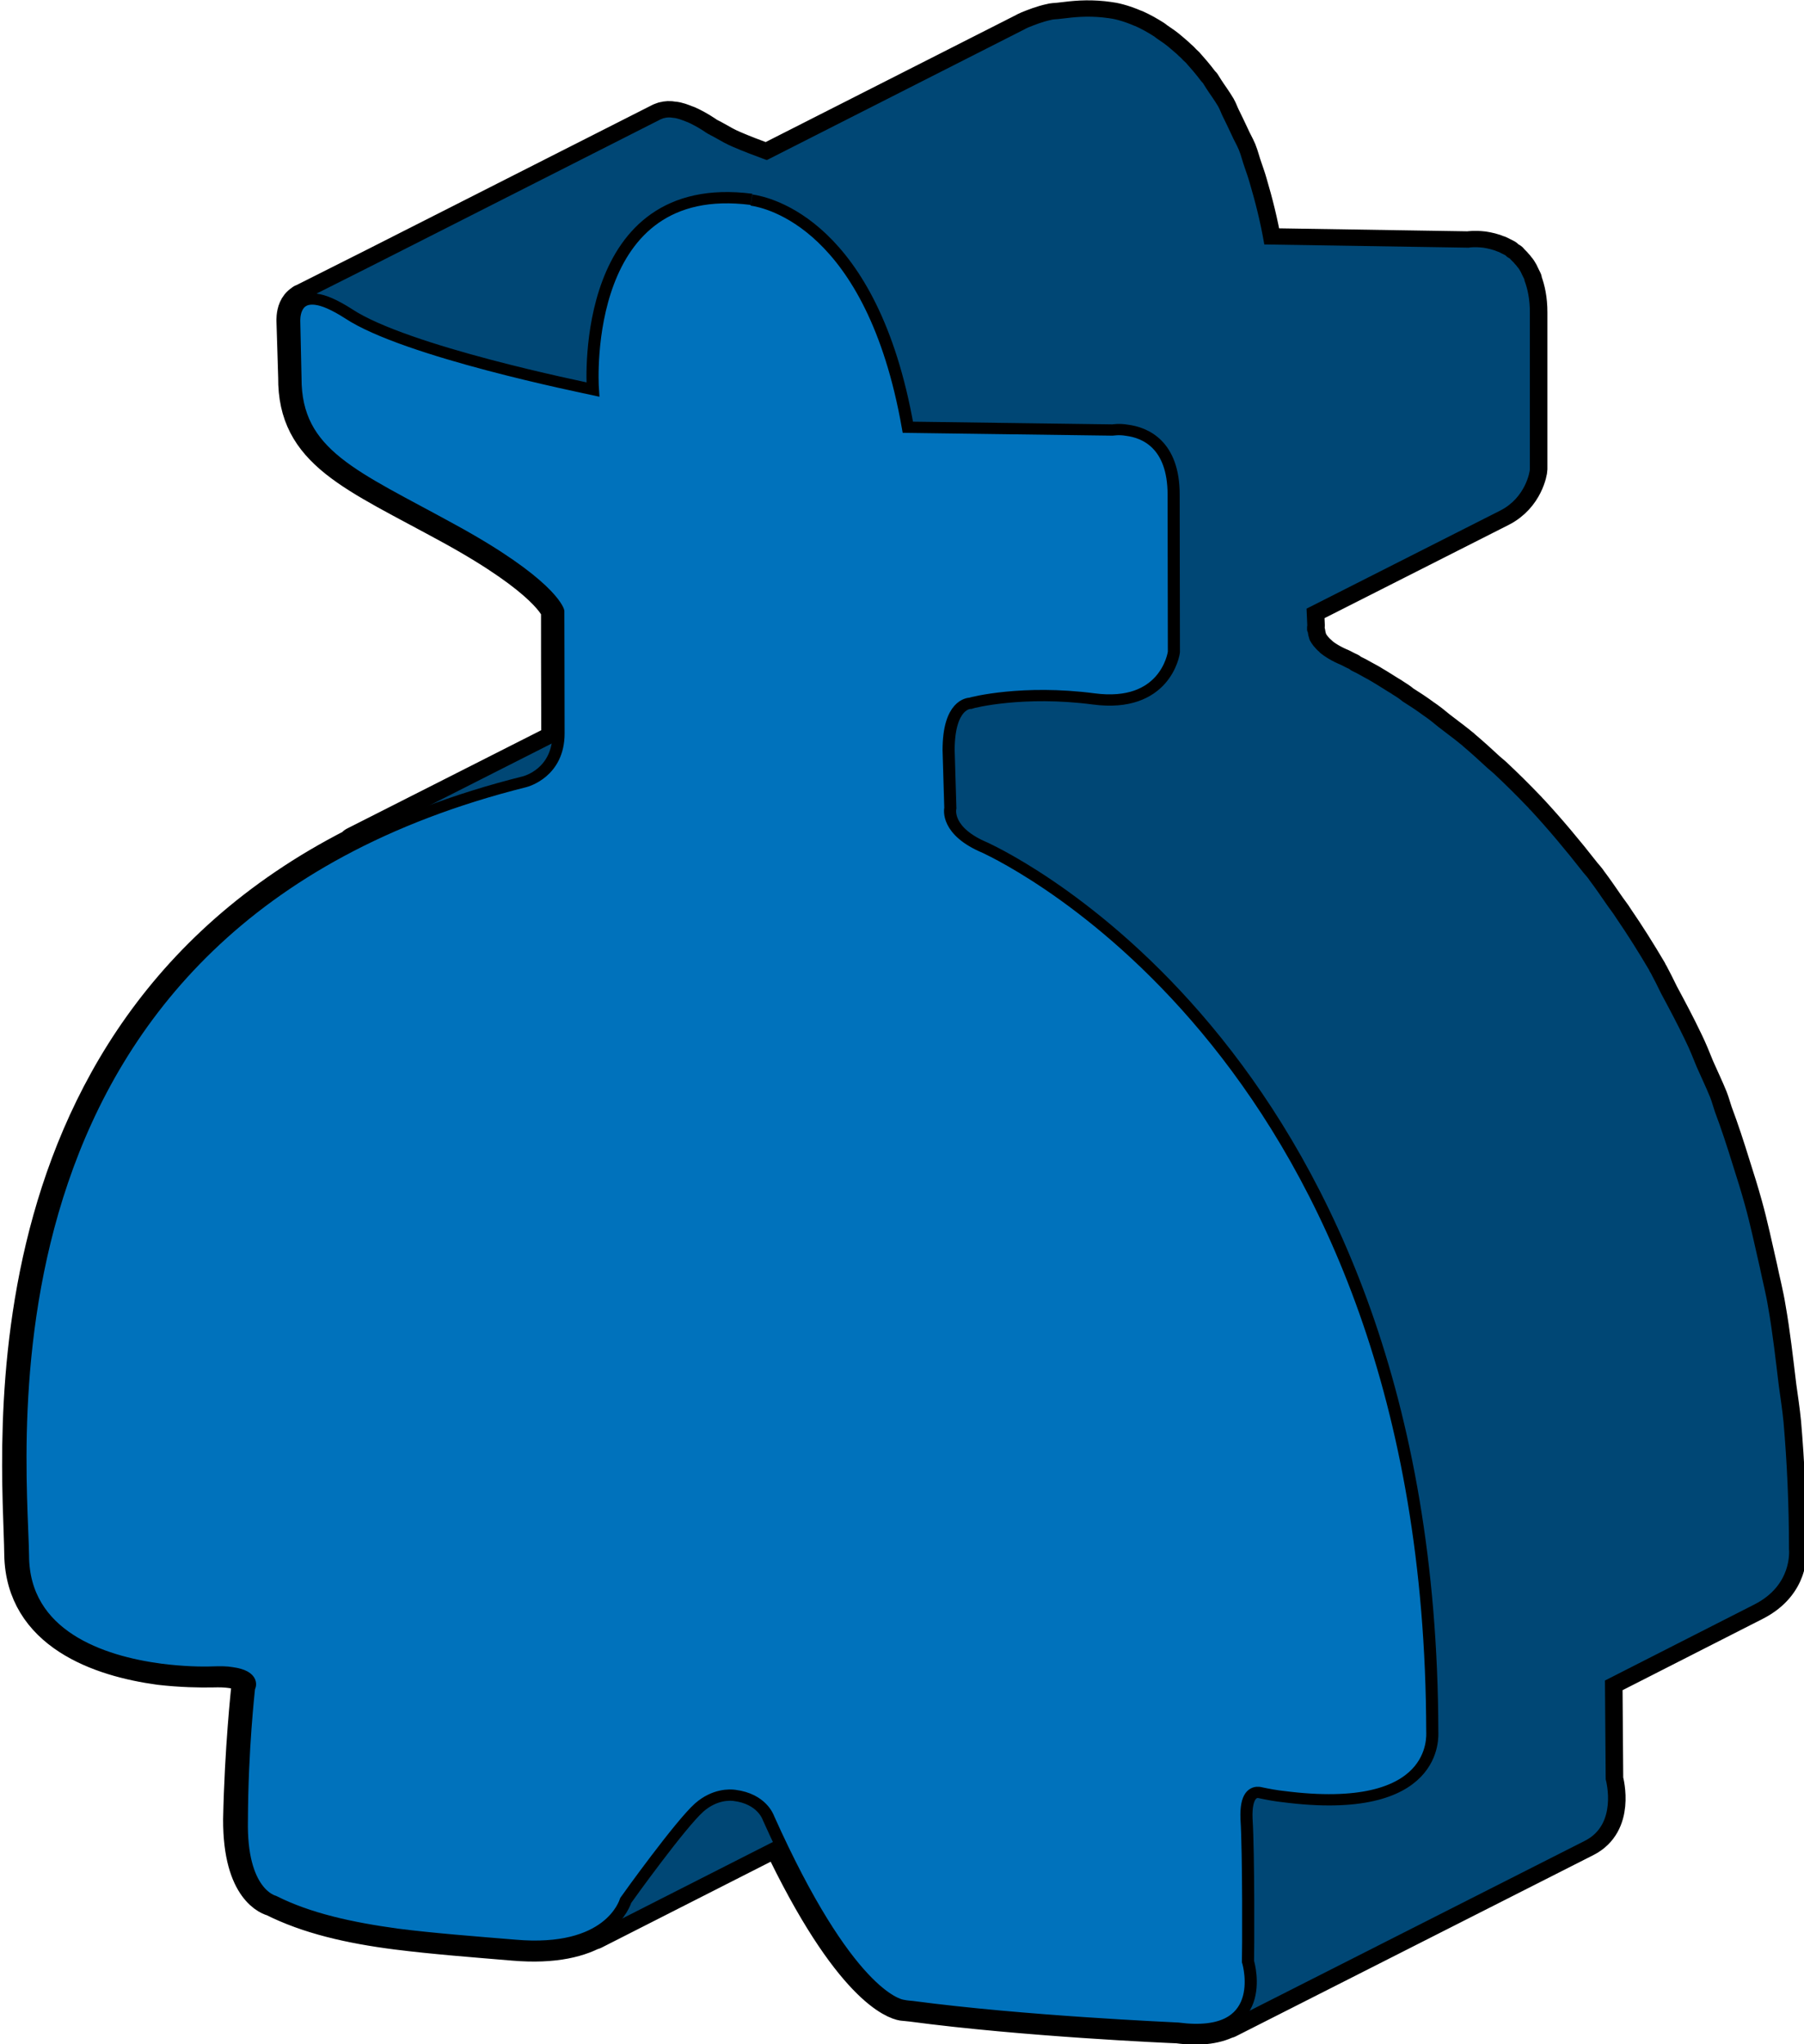 <?xml version="1.0" encoding="UTF-8" standalone="no"?>
<!-- Created with Inkscape (http://www.inkscape.org/) -->

<svg
   xmlns:dc="http://purl.org/dc/elements/1.1/"
   xmlns:cc="http://creativecommons.org/ns#"
   xmlns:rdf="http://www.w3.org/1999/02/22-rdf-syntax-ns#"
   xmlns:svg="http://www.w3.org/2000/svg"
   xmlns="http://www.w3.org/2000/svg"
   xmlns:sodipodi="http://sodipodi.sourceforge.net/DTD/sodipodi-0.dtd"
   xmlns:inkscape="http://www.inkscape.org/namespaces/inkscape"
   width="8.172mm"
   height="9.261mm"
   viewBox="0 0 8.172 9.261"
   version="1.1"
   id="svg139199"
   inkscape:version="0.92.3 (2405546, 2018-03-11)"
   sodipodi:docname="Robber_blue_f.svg">
  <defs
     id="defs139193">
    <clipPath
       clipPathUnits="userSpaceOnUse"
       id="clipPath93855">
      <path
         d="m 494.902,354.121 h 20.305 v 24.777 h -20.305 z"
         id="path93853"
         inkscape:connector-curvature="0" />
    </clipPath>
    <clipPath
       clipPathUnits="userSpaceOnUse"
       id="clipPath93865">
      <path
         d="M 0,0 H 576 V 903 H 0 Z"
         id="path93863"
         inkscape:connector-curvature="0" />
    </clipPath>
    <clipPath
       clipPathUnits="userSpaceOnUse"
       id="clipPath93877">
      <path
         d="M 0,0 H 576 V 903 H 0 Z"
         id="path93875"
         inkscape:connector-curvature="0" />
    </clipPath>
    <clipPath
       clipPathUnits="userSpaceOnUse"
       id="clipPath93887">
      <path
         d="m 504.156,375.078 h 4.473 v 2.648 h -4.473 z"
         id="path93885"
         inkscape:connector-curvature="0" />
    </clipPath>
    <clipPath
       clipPathUnits="userSpaceOnUse"
       id="clipPath93897">
      <path
         d="M 0,0 H 576 V 903 H 0 Z"
         id="path93895"
         inkscape:connector-curvature="0" />
    </clipPath>
    <clipPath
       clipPathUnits="userSpaceOnUse"
       id="clipPath93909">
      <path
         d="M 0,0 H 576 V 903 H 0 Z"
         id="path93907"
         inkscape:connector-curvature="0" />
    </clipPath>
    <clipPath
       clipPathUnits="userSpaceOnUse"
       id="clipPath93919">
      <path
         d="m 504,375 h 5 v 3 h -5 z"
         id="path93917"
         inkscape:connector-curvature="0" />
    </clipPath>
    <clipPath
       clipPathUnits="userSpaceOnUse"
       id="clipPath93929">
      <path
         d="M 0,0 H 576 V 903 H 0 Z"
         id="path93927"
         inkscape:connector-curvature="0" />
    </clipPath>
    <clipPath
       clipPathUnits="userSpaceOnUse"
       id="clipPath93939">
      <path
         d="m 504,375 h 5 v 3 h -5 z"
         id="path93937"
         inkscape:connector-curvature="0" />
    </clipPath>
    <clipPath
       clipPathUnits="userSpaceOnUse"
       id="clipPath93945">
      <path
         d="m 508.629,377.727 -4.102,-2.231 c -0.297,-0.16 -0.367,-0.398 -0.371,-0.418 l 4.102,2.231 c 0.008,0.019 0.078,0.257 0.371,0.418"
         id="path93943"
         inkscape:connector-curvature="0" />
    </clipPath>
    <clipPath
       clipPathUnits="userSpaceOnUse"
       id="clipPath93955">
      <path
         d="M 0,0 H 576 V 903 H 0 Z"
         id="path93953"
         inkscape:connector-curvature="0" />
    </clipPath>
    <clipPath
       clipPathUnits="userSpaceOnUse"
       id="clipPath93967">
      <path
         d="M 0,0 H 576 V 903 H 0 Z"
         id="path93965"
         inkscape:connector-curvature="0" />
    </clipPath>
    <clipPath
       clipPathUnits="userSpaceOnUse"
       id="clipPath93977">
      <path
         d="m 504.156,375.078 h 4.473 v 2.648 h -4.473 z"
         id="path93975"
         inkscape:connector-curvature="0" />
    </clipPath>
    <clipPath
       clipPathUnits="userSpaceOnUse"
       id="clipPath93987">
      <path
         d="M 0,0 H 576 V 903 H 0 Z"
         id="path93985"
         inkscape:connector-curvature="0" />
    </clipPath>
    <clipPath
       clipPathUnits="userSpaceOnUse"
       id="clipPath93999">
      <path
         d="M 0,0 H 576 V 903 H 0 Z"
         id="path93997"
         inkscape:connector-curvature="0" />
    </clipPath>
    <clipPath
       clipPathUnits="userSpaceOnUse"
       id="clipPath94011">
      <path
         d="m 503.18,373.84 h 5.078 v 3.469 h -5.078 z"
         id="path94009"
         inkscape:connector-curvature="0" />
    </clipPath>
    <clipPath
       clipPathUnits="userSpaceOnUse"
       id="clipPath94021">
      <path
         d="M 0,0 H 576 V 903 H 0 Z"
         id="path94019"
         inkscape:connector-curvature="0" />
    </clipPath>
    <clipPath
       clipPathUnits="userSpaceOnUse"
       id="clipPath94033">
      <path
         d="M 0,0 H 576 V 903 H 0 Z"
         id="path94031"
         inkscape:connector-curvature="0" />
    </clipPath>
    <clipPath
       clipPathUnits="userSpaceOnUse"
       id="clipPath94043">
      <path
         d="m 503,373 h 6 v 5 h -6 z"
         id="path94041"
         inkscape:connector-curvature="0" />
    </clipPath>
    <clipPath
       clipPathUnits="userSpaceOnUse"
       id="clipPath94053">
      <path
         d="M 0,0 H 576 V 903 H 0 Z"
         id="path94051"
         inkscape:connector-curvature="0" />
    </clipPath>
    <clipPath
       clipPathUnits="userSpaceOnUse"
       id="clipPath94063">
      <path
         d="m 503,373 h 6 v 5 h -6 z"
         id="path94061"
         inkscape:connector-curvature="0" />
    </clipPath>
    <clipPath
       clipPathUnits="userSpaceOnUse"
       id="clipPath94069">
      <path
         d="m 503.18,373.84 4.101,2.23 c 0.043,0.024 0.086,0.055 0.129,0.094 0.219,0.203 0.817,1.098 0.848,1.145 l -4.102,-2.231 c -0.031,-0.051 -0.633,-0.941 -0.847,-1.144 -0.043,-0.039 -0.086,-0.071 -0.129,-0.094"
         id="path94067"
         inkscape:connector-curvature="0" />
    </clipPath>
    <clipPath
       clipPathUnits="userSpaceOnUse"
       id="clipPath94079">
      <path
         d="M 0,0 H 576 V 903 H 0 Z"
         id="path94077"
         inkscape:connector-curvature="0" />
    </clipPath>
    <clipPath
       clipPathUnits="userSpaceOnUse"
       id="clipPath94091">
      <path
         d="M 0,0 H 576 V 903 H 0 Z"
         id="path94089"
         inkscape:connector-curvature="0" />
    </clipPath>
    <clipPath
       clipPathUnits="userSpaceOnUse"
       id="clipPath94101">
      <path
         d="m 503.18,373.84 h 5.078 v 3.469 h -5.078 z"
         id="path94099"
         inkscape:connector-curvature="0" />
    </clipPath>
    <clipPath
       clipPathUnits="userSpaceOnUse"
       id="clipPath94111">
      <path
         d="M 0,0 H 576 V 903 H 0 Z"
         id="path94109"
         inkscape:connector-curvature="0" />
    </clipPath>
    <clipPath
       clipPathUnits="userSpaceOnUse"
       id="clipPath94123">
      <path
         d="M 0,0 H 576 V 903 H 0 Z"
         id="path94121"
         inkscape:connector-curvature="0" />
    </clipPath>
    <clipPath
       clipPathUnits="userSpaceOnUse"
       id="clipPath94135">
      <path
         d="m 505.223,361.27 h 6.137 v 3.031 h -6.137 z"
         id="path94133"
         inkscape:connector-curvature="0" />
    </clipPath>
    <clipPath
       clipPathUnits="userSpaceOnUse"
       id="clipPath94145">
      <path
         d="M 0,0 H 576 V 903 H 0 Z"
         id="path94143"
         inkscape:connector-curvature="0" />
    </clipPath>
    <clipPath
       clipPathUnits="userSpaceOnUse"
       id="clipPath94157">
      <path
         d="M 0,0 H 576 V 903 H 0 Z"
         id="path94155"
         inkscape:connector-curvature="0" />
    </clipPath>
    <clipPath
       clipPathUnits="userSpaceOnUse"
       id="clipPath94167">
      <path
         d="m 505,361 h 7 v 4 h -7 z"
         id="path94165"
         inkscape:connector-curvature="0" />
    </clipPath>
    <clipPath
       clipPathUnits="userSpaceOnUse"
       id="clipPath94177">
      <path
         d="M 0,0 H 576 V 903 H 0 Z"
         id="path94175"
         inkscape:connector-curvature="0" />
    </clipPath>
    <clipPath
       clipPathUnits="userSpaceOnUse"
       id="clipPath94187">
      <path
         d="m 505,361 h 7 v 4 h -7 z"
         id="path94185"
         inkscape:connector-curvature="0" />
    </clipPath>
    <clipPath
       clipPathUnits="userSpaceOnUse"
       id="clipPath94193">
      <path
         d="m 509.328,363.5 -4.105,-2.23 c 0.05,0.027 0.09,0.035 0.093,0.039 0.739,0.195 1.379,0.453 1.942,0.757 l 4.101,2.235 c -0.562,-0.305 -1.203,-0.567 -1.937,-0.762 -0.008,0 -0.043,-0.012 -0.094,-0.039"
         id="path94191"
         inkscape:connector-curvature="0" />
    </clipPath>
    <clipPath
       clipPathUnits="userSpaceOnUse"
       id="clipPath94203">
      <path
         d="M 0,0 H 576 V 903 H 0 Z"
         id="path94201"
         inkscape:connector-curvature="0" />
    </clipPath>
    <clipPath
       clipPathUnits="userSpaceOnUse"
       id="clipPath94215">
      <path
         d="M 0,0 H 576 V 903 H 0 Z"
         id="path94213"
         inkscape:connector-curvature="0" />
    </clipPath>
    <clipPath
       clipPathUnits="userSpaceOnUse"
       id="clipPath94225">
      <path
         d="m 505.223,361.27 h 6.137 v 3.031 h -6.137 z"
         id="path94223"
         inkscape:connector-curvature="0" />
    </clipPath>
    <clipPath
       clipPathUnits="userSpaceOnUse"
       id="clipPath94235">
      <path
         d="M 0,0 H 576 V 903 H 0 Z"
         id="path94233"
         inkscape:connector-curvature="0" />
    </clipPath>
    <clipPath
       clipPathUnits="userSpaceOnUse"
       id="clipPath94247">
      <path
         d="M 0,0 H 576 V 903 H 0 Z"
         id="path94245"
         inkscape:connector-curvature="0" />
    </clipPath>
    <clipPath
       clipPathUnits="userSpaceOnUse"
       id="clipPath94263">
      <path
         d="m 496.98,375.828 h 4.363 v 2.992 h -4.363 z"
         id="path94261"
         inkscape:connector-curvature="0" />
    </clipPath>
    <clipPath
       clipPathUnits="userSpaceOnUse"
       id="clipPath94273">
      <path
         d="M 0,0 H 576 V 903 H 0 Z"
         id="path94271"
         inkscape:connector-curvature="0" />
    </clipPath>
    <clipPath
       clipPathUnits="userSpaceOnUse"
       id="clipPath94285">
      <path
         d="M 0,0 H 576 V 903 H 0 Z"
         id="path94283"
         inkscape:connector-curvature="0" />
    </clipPath>
    <clipPath
       clipPathUnits="userSpaceOnUse"
       id="clipPath94295">
      <path
         d="m 496,375 h 6 v 4 h -6 z"
         id="path94293"
         inkscape:connector-curvature="0" />
    </clipPath>
    <clipPath
       clipPathUnits="userSpaceOnUse"
       id="clipPath94305">
      <path
         d="M 0,0 H 576 V 903 H 0 Z"
         id="path94303"
         inkscape:connector-curvature="0" />
    </clipPath>
    <clipPath
       clipPathUnits="userSpaceOnUse"
       id="clipPath94315">
      <path
         d="m 496,375 h 6 v 4 h -6 z"
         id="path94313"
         inkscape:connector-curvature="0" />
    </clipPath>
    <clipPath
       clipPathUnits="userSpaceOnUse"
       id="clipPath94321">
      <path
         d="m 501.344,378.82 -4.102,-2.23 c -0.371,-0.203 -0.238,-0.723 -0.23,-0.762 l 4.101,2.235 c -0.008,0.035 -0.136,0.554 0.231,0.757"
         id="path94319"
         inkscape:connector-curvature="0" />
    </clipPath>
    <clipPath
       clipPathUnits="userSpaceOnUse"
       id="clipPath94331">
      <path
         d="M 0,0 H 576 V 903 H 0 Z"
         id="path94329"
         inkscape:connector-curvature="0" />
    </clipPath>
    <clipPath
       clipPathUnits="userSpaceOnUse"
       id="clipPath94343">
      <path
         d="M 0,0 H 576 V 903 H 0 Z"
         id="path94341"
         inkscape:connector-curvature="0" />
    </clipPath>
    <clipPath
       clipPathUnits="userSpaceOnUse"
       id="clipPath94353">
      <path
         d="m 496.98,375.828 h 4.363 v 2.992 h -4.363 z"
         id="path94351"
         inkscape:connector-curvature="0" />
    </clipPath>
    <clipPath
       clipPathUnits="userSpaceOnUse"
       id="clipPath94363">
      <path
         d="M 0,0 H 576 V 903 H 0 Z"
         id="path94361"
         inkscape:connector-curvature="0" />
    </clipPath>
    <clipPath
       clipPathUnits="userSpaceOnUse"
       id="clipPath94375">
      <path
         d="M 0,0 H 576 V 903 H 0 Z"
         id="path94373"
         inkscape:connector-curvature="0" />
    </clipPath>
    <clipPath
       clipPathUnits="userSpaceOnUse"
       id="clipPath94387">
      <path
         d="m 497.012,374.074 h 4.121 v 3.988 h -4.121 z"
         id="path94385"
         inkscape:connector-curvature="0" />
    </clipPath>
    <clipPath
       clipPathUnits="userSpaceOnUse"
       id="clipPath94397">
      <path
         d="M 0,0 H 576 V 903 H 0 Z"
         id="path94395"
         inkscape:connector-curvature="0" />
    </clipPath>
    <clipPath
       clipPathUnits="userSpaceOnUse"
       id="clipPath94409">
      <path
         d="M 0,0 H 576 V 903 H 0 Z"
         id="path94407"
         inkscape:connector-curvature="0" />
    </clipPath>
    <clipPath
       clipPathUnits="userSpaceOnUse"
       id="clipPath94419">
      <path
         d="m 497,374 h 5 v 5 h -5 z"
         id="path94417"
         inkscape:connector-curvature="0" />
    </clipPath>
    <clipPath
       clipPathUnits="userSpaceOnUse"
       id="clipPath94429">
      <path
         d="M 0,0 H 576 V 903 H 0 Z"
         id="path94427"
         inkscape:connector-curvature="0" />
    </clipPath>
    <clipPath
       clipPathUnits="userSpaceOnUse"
       id="clipPath94439">
      <path
         d="m 497,374 h 5 v 5 h -5 z"
         id="path94437"
         inkscape:connector-curvature="0" />
    </clipPath>
    <clipPath
       clipPathUnits="userSpaceOnUse"
       id="clipPath94445">
      <path
         d="m 501.113,378.063 -4.101,-2.235 c 0,-0.062 -0.004,-1.328 0.019,-1.754 l 4.102,2.231 c -0.024,0.425 -0.02,1.691 -0.02,1.758"
         id="path94443"
         inkscape:connector-curvature="0" />
    </clipPath>
    <clipPath
       clipPathUnits="userSpaceOnUse"
       id="clipPath94455">
      <path
         d="M 0,0 H 576 V 903 H 0 Z"
         id="path94453"
         inkscape:connector-curvature="0" />
    </clipPath>
    <clipPath
       clipPathUnits="userSpaceOnUse"
       id="clipPath94467">
      <path
         d="M 0,0 H 576 V 903 H 0 Z"
         id="path94465"
         inkscape:connector-curvature="0" />
    </clipPath>
    <clipPath
       clipPathUnits="userSpaceOnUse"
       id="clipPath94477">
      <path
         d="m 497.012,374.074 h 4.121 v 3.988 h -4.121 z"
         id="path94475"
         inkscape:connector-curvature="0" />
    </clipPath>
    <clipPath
       clipPathUnits="userSpaceOnUse"
       id="clipPath94487">
      <path
         d="M 0,0 H 576 V 903 H 0 Z"
         id="path94485"
         inkscape:connector-curvature="0" />
    </clipPath>
    <clipPath
       clipPathUnits="userSpaceOnUse"
       id="clipPath94499">
      <path
         d="M 0,0 H 576 V 903 H 0 Z"
         id="path94497"
         inkscape:connector-curvature="0" />
    </clipPath>
    <clipPath
       clipPathUnits="userSpaceOnUse"
       id="clipPath94511">
      <path
         d="m 496.945,373.758 h 4.191 v 2.547 h -4.191 z"
         id="path94509"
         inkscape:connector-curvature="0" />
    </clipPath>
    <clipPath
       clipPathUnits="userSpaceOnUse"
       id="clipPath94521">
      <path
         d="M 0,0 H 576 V 903 H 0 Z"
         id="path94519"
         inkscape:connector-curvature="0" />
    </clipPath>
    <clipPath
       clipPathUnits="userSpaceOnUse"
       id="clipPath94533">
      <path
         d="M 0,0 H 576 V 903 H 0 Z"
         id="path94531"
         inkscape:connector-curvature="0" />
    </clipPath>
    <clipPath
       clipPathUnits="userSpaceOnUse"
       id="clipPath94543">
      <path
         d="m 496,373 h 6 v 4 h -6 z"
         id="path94541"
         inkscape:connector-curvature="0" />
    </clipPath>
    <clipPath
       clipPathUnits="userSpaceOnUse"
       id="clipPath94553">
      <path
         d="M 0,0 H 576 V 903 H 0 Z"
         id="path94551"
         inkscape:connector-curvature="0" />
    </clipPath>
    <clipPath
       clipPathUnits="userSpaceOnUse"
       id="clipPath94563">
      <path
         d="m 496,373 h 6 v 4 h -6 z"
         id="path94561"
         inkscape:connector-curvature="0" />
    </clipPath>
    <clipPath
       clipPathUnits="userSpaceOnUse"
       id="clipPath94569">
      <path
         d="m 496.945,373.758 4.106,2.234 c 0.047,0.024 0.09,0.102 0.082,0.313 l -4.102,-2.231 c 0.008,-0.211 -0.035,-0.289 -0.086,-0.316"
         id="path94567"
         inkscape:connector-curvature="0" />
    </clipPath>
    <clipPath
       clipPathUnits="userSpaceOnUse"
       id="clipPath94579">
      <path
         d="M 0,0 H 576 V 903 H 0 Z"
         id="path94577"
         inkscape:connector-curvature="0" />
    </clipPath>
    <clipPath
       clipPathUnits="userSpaceOnUse"
       id="clipPath94591">
      <path
         d="M 0,0 H 576 V 903 H 0 Z"
         id="path94589"
         inkscape:connector-curvature="0" />
    </clipPath>
    <clipPath
       clipPathUnits="userSpaceOnUse"
       id="clipPath94601">
      <path
         d="m 496.945,373.758 h 4.191 v 2.547 h -4.191 z"
         id="path94599"
         inkscape:connector-curvature="0" />
    </clipPath>
    <clipPath
       clipPathUnits="userSpaceOnUse"
       id="clipPath94611">
      <path
         d="M 0,0 H 576 V 903 H 0 Z"
         id="path94609"
         inkscape:connector-curvature="0" />
    </clipPath>
    <clipPath
       clipPathUnits="userSpaceOnUse"
       id="clipPath94623">
      <path
         d="M 0,0 H 576 V 903 H 0 Z"
         id="path94621"
         inkscape:connector-curvature="0" />
    </clipPath>
    <clipPath
       clipPathUnits="userSpaceOnUse"
       id="clipPath94635">
      <path
         d="m 504.535,355.367 h 7.422 v 3.348 h -7.422 z"
         id="path94633"
         inkscape:connector-curvature="0" />
    </clipPath>
    <clipPath
       clipPathUnits="userSpaceOnUse"
       id="clipPath94645">
      <path
         d="M 0,0 H 576 V 903 H 0 Z"
         id="path94643"
         inkscape:connector-curvature="0" />
    </clipPath>
    <clipPath
       clipPathUnits="userSpaceOnUse"
       id="clipPath94657">
      <path
         d="M 0,0 H 576 V 903 H 0 Z"
         id="path94655"
         inkscape:connector-curvature="0" />
    </clipPath>
    <clipPath
       clipPathUnits="userSpaceOnUse"
       id="clipPath94667">
      <path
         d="m 504,355 h 8 v 4 h -8 z"
         id="path94665"
         inkscape:connector-curvature="0" />
    </clipPath>
    <clipPath
       clipPathUnits="userSpaceOnUse"
       id="clipPath94677">
      <path
         d="M 0,0 H 576 V 903 H 0 Z"
         id="path94675"
         inkscape:connector-curvature="0" />
    </clipPath>
    <clipPath
       clipPathUnits="userSpaceOnUse"
       id="clipPath94687">
      <path
         d="m 504,355 h 8 v 4 h -8 z"
         id="path94685"
         inkscape:connector-curvature="0" />
    </clipPath>
    <clipPath
       clipPathUnits="userSpaceOnUse"
       id="clipPath94693">
      <path
         d="m 507.855,355.391 4.102,2.23 c -0.035,-0.019 -0.082,-0.027 -0.141,-0.019 -0.089,0.011 -0.211,0.066 -0.375,0.179 -0.656,0.465 -2.695,0.91 -2.8,0.934 l -4.106,-2.235 c 0.11,-0.019 2.149,-0.464 2.805,-0.929 0.164,-0.113 0.285,-0.168 0.375,-0.18 0.058,-0.008 0.105,0 0.14,0.02"
         id="path94691"
         inkscape:connector-curvature="0" />
    </clipPath>
    <clipPath
       clipPathUnits="userSpaceOnUse"
       id="clipPath94703">
      <path
         d="M 0,0 H 576 V 903 H 0 Z"
         id="path94701"
         inkscape:connector-curvature="0" />
    </clipPath>
    <clipPath
       clipPathUnits="userSpaceOnUse"
       id="clipPath94715">
      <path
         d="M 0,0 H 576 V 903 H 0 Z"
         id="path94713"
         inkscape:connector-curvature="0" />
    </clipPath>
    <clipPath
       clipPathUnits="userSpaceOnUse"
       id="clipPath94725">
      <path
         d="m 504.535,355.367 h 7.422 v 3.348 h -7.422 z"
         id="path94723"
         inkscape:connector-curvature="0" />
    </clipPath>
    <clipPath
       clipPathUnits="userSpaceOnUse"
       id="clipPath94735">
      <path
         d="M 0,0 H 576 V 903 H 0 Z"
         id="path94733"
         inkscape:connector-curvature="0" />
    </clipPath>
    <clipPath
       clipPathUnits="userSpaceOnUse"
       id="clipPath94747">
      <path
         d="M 0,0 H 576 V 903 H 0 Z"
         id="path94745"
         inkscape:connector-curvature="0" />
    </clipPath>
    <clipPath
       clipPathUnits="userSpaceOnUse"
       id="clipPath94771">
      <path
         d="m 494.902,372.996 h 4.5 v 2.914 h -4.5 z"
         id="path94769"
         inkscape:connector-curvature="0" />
    </clipPath>
    <clipPath
       clipPathUnits="userSpaceOnUse"
       id="clipPath94781">
      <path
         d="M 0,0 H 576 V 903 H 0 Z"
         id="path94779"
         inkscape:connector-curvature="0" />
    </clipPath>
    <clipPath
       clipPathUnits="userSpaceOnUse"
       id="clipPath94793">
      <path
         d="M 0,0 H 576 V 903 H 0 Z"
         id="path94791"
         inkscape:connector-curvature="0" />
    </clipPath>
    <clipPath
       clipPathUnits="userSpaceOnUse"
       id="clipPath94803">
      <path
         d="m 494,372 h 6 v 4 h -6 z"
         id="path94801"
         inkscape:connector-curvature="0" />
    </clipPath>
    <clipPath
       clipPathUnits="userSpaceOnUse"
       id="clipPath94813">
      <path
         d="M 0,0 H 576 V 903 H 0 Z"
         id="path94811"
         inkscape:connector-curvature="0" />
    </clipPath>
    <clipPath
       clipPathUnits="userSpaceOnUse"
       id="clipPath94823">
      <path
         d="m 494,372 h 6 v 4 h -6 z"
         id="path94821"
         inkscape:connector-curvature="0" />
    </clipPath>
    <clipPath
       clipPathUnits="userSpaceOnUse"
       id="clipPath94829">
      <path
         d="m 499.402,375.91 -4.101,-2.23 c -0.434,-0.235 -0.403,-0.649 -0.399,-0.684 l 4.106,2.234 c -0.004,0.032 -0.035,0.446 0.394,0.68"
         id="path94827"
         inkscape:connector-curvature="0" />
    </clipPath>
    <clipPath
       clipPathUnits="userSpaceOnUse"
       id="clipPath94839">
      <path
         d="M 0,0 H 576 V 903 H 0 Z"
         id="path94837"
         inkscape:connector-curvature="0" />
    </clipPath>
    <clipPath
       clipPathUnits="userSpaceOnUse"
       id="clipPath94851">
      <path
         d="M 0,0 H 576 V 903 H 0 Z"
         id="path94849"
         inkscape:connector-curvature="0" />
    </clipPath>
    <clipPath
       clipPathUnits="userSpaceOnUse"
       id="clipPath94861">
      <path
         d="m 494.902,372.996 h 4.5 v 2.914 h -4.5 z"
         id="path94859"
         inkscape:connector-curvature="0" />
    </clipPath>
    <clipPath
       clipPathUnits="userSpaceOnUse"
       id="clipPath94871">
      <path
         d="M 0,0 H 576 V 903 H 0 Z"
         id="path94869"
         inkscape:connector-curvature="0" />
    </clipPath>
    <clipPath
       clipPathUnits="userSpaceOnUse"
       id="clipPath94883">
      <path
         d="M 0,0 H 576 V 903 H 0 Z"
         id="path94881"
         inkscape:connector-curvature="0" />
    </clipPath>
    <clipPath
       clipPathUnits="userSpaceOnUse"
       id="clipPath94895">
      <path
         d="m 500.031,361.633 h 4.508 v 2.719 h -4.508 z"
         id="path94893"
         inkscape:connector-curvature="0" />
    </clipPath>
    <clipPath
       clipPathUnits="userSpaceOnUse"
       id="clipPath94905">
      <path
         d="M 0,0 H 576 V 903 H 0 Z"
         id="path94903"
         inkscape:connector-curvature="0" />
    </clipPath>
    <clipPath
       clipPathUnits="userSpaceOnUse"
       id="clipPath94917">
      <path
         d="M 0,0 H 576 V 903 H 0 Z"
         id="path94915"
         inkscape:connector-curvature="0" />
    </clipPath>
    <clipPath
       clipPathUnits="userSpaceOnUse"
       id="clipPath94927">
      <path
         d="m 500,361 h 5 v 4 h -5 z"
         id="path94925"
         inkscape:connector-curvature="0" />
    </clipPath>
    <clipPath
       clipPathUnits="userSpaceOnUse"
       id="clipPath94937">
      <path
         d="M 0,0 H 576 V 903 H 0 Z"
         id="path94935"
         inkscape:connector-curvature="0" />
    </clipPath>
    <clipPath
       clipPathUnits="userSpaceOnUse"
       id="clipPath94947">
      <path
         d="m 500,361 h 5 v 4 h -5 z"
         id="path94945"
         inkscape:connector-curvature="0" />
    </clipPath>
    <clipPath
       clipPathUnits="userSpaceOnUse"
       id="clipPath94953">
      <path
         d="m 504.137,364.352 -4.106,-2.231 c 0.457,-0.203 0.407,-0.476 0.403,-0.488 l 4.101,2.23 c 0.004,0.016 0.059,0.285 -0.398,0.489"
         id="path94951"
         inkscape:connector-curvature="0" />
    </clipPath>
    <clipPath
       clipPathUnits="userSpaceOnUse"
       id="clipPath94963">
      <path
         d="M 0,0 H 576 V 903 H 0 Z"
         id="path94961"
         inkscape:connector-curvature="0" />
    </clipPath>
    <clipPath
       clipPathUnits="userSpaceOnUse"
       id="clipPath94975">
      <path
         d="M 0,0 H 576 V 903 H 0 Z"
         id="path94973"
         inkscape:connector-curvature="0" />
    </clipPath>
    <clipPath
       clipPathUnits="userSpaceOnUse"
       id="clipPath94985">
      <path
         d="m 500.031,361.633 h 4.508 v 2.719 h -4.508 z"
         id="path94983"
         inkscape:connector-curvature="0" />
    </clipPath>
    <clipPath
       clipPathUnits="userSpaceOnUse"
       id="clipPath94995">
      <path
         d="M 0,0 H 576 V 903 H 0 Z"
         id="path94993"
         inkscape:connector-curvature="0" />
    </clipPath>
    <clipPath
       clipPathUnits="userSpaceOnUse"
       id="clipPath95007">
      <path
         d="M 0,0 H 576 V 903 H 0 Z"
         id="path95005"
         inkscape:connector-curvature="0" />
    </clipPath>
    <clipPath
       clipPathUnits="userSpaceOnUse"
       id="clipPath95037">
      <path
         d="m 500.266,360.359 h 4.289 v 2.793 h -4.289 z"
         id="path95035"
         inkscape:connector-curvature="0" />
    </clipPath>
    <clipPath
       clipPathUnits="userSpaceOnUse"
       id="clipPath95047">
      <path
         d="M 0,0 H 576 V 903 H 0 Z"
         id="path95045"
         inkscape:connector-curvature="0" />
    </clipPath>
    <clipPath
       clipPathUnits="userSpaceOnUse"
       id="clipPath95059">
      <path
         d="M 0,0 H 576 V 903 H 0 Z"
         id="path95057"
         inkscape:connector-curvature="0" />
    </clipPath>
    <clipPath
       clipPathUnits="userSpaceOnUse"
       id="clipPath95069">
      <path
         d="m 500,360 h 5 v 4 h -5 z"
         id="path95067"
         inkscape:connector-curvature="0" />
    </clipPath>
    <clipPath
       clipPathUnits="userSpaceOnUse"
       id="clipPath95079">
      <path
         d="M 0,0 H 576 V 903 H 0 Z"
         id="path95077"
         inkscape:connector-curvature="0" />
    </clipPath>
    <clipPath
       clipPathUnits="userSpaceOnUse"
       id="clipPath95089">
      <path
         d="m 500,360 h 5 v 4 h -5 z"
         id="path95087"
         inkscape:connector-curvature="0" />
    </clipPath>
    <clipPath
       clipPathUnits="userSpaceOnUse"
       id="clipPath95095">
      <path
         d="m 500.266,360.359 4.101,2.235 c 0.074,0.039 0.188,0.164 0.188,0.558 l -4.106,-2.23 c 0.004,-0.399 -0.109,-0.524 -0.183,-0.563"
         id="path95093"
         inkscape:connector-curvature="0" />
    </clipPath>
    <clipPath
       clipPathUnits="userSpaceOnUse"
       id="clipPath95105">
      <path
         d="M 0,0 H 576 V 903 H 0 Z"
         id="path95103"
         inkscape:connector-curvature="0" />
    </clipPath>
    <clipPath
       clipPathUnits="userSpaceOnUse"
       id="clipPath95117">
      <path
         d="M 0,0 H 576 V 903 H 0 Z"
         id="path95115"
         inkscape:connector-curvature="0" />
    </clipPath>
    <clipPath
       clipPathUnits="userSpaceOnUse"
       id="clipPath95127">
      <path
         d="m 500.266,360.359 h 4.289 v 2.793 h -4.289 z"
         id="path95125"
         inkscape:connector-curvature="0" />
    </clipPath>
    <clipPath
       clipPathUnits="userSpaceOnUse"
       id="clipPath95137">
      <path
         d="M 0,0 H 576 V 903 H 0 Z"
         id="path95135"
         inkscape:connector-curvature="0" />
    </clipPath>
    <clipPath
       clipPathUnits="userSpaceOnUse"
       id="clipPath95149">
      <path
         d="M 0,0 H 576 V 903 H 0 Z"
         id="path95147"
         inkscape:connector-curvature="0" />
    </clipPath>
    <clipPath
       clipPathUnits="userSpaceOnUse"
       id="clipPath95161">
      <path
         d="m 502.715,354.121 h 5.063 v 2.395 h -5.063 z"
         id="path95159"
         inkscape:connector-curvature="0" />
    </clipPath>
    <clipPath
       clipPathUnits="userSpaceOnUse"
       id="clipPath95171">
      <path
         d="M 0,0 H 576 V 903 H 0 Z"
         id="path95169"
         inkscape:connector-curvature="0" />
    </clipPath>
    <clipPath
       clipPathUnits="userSpaceOnUse"
       id="clipPath95183">
      <path
         d="M 0,0 H 576 V 903 H 0 Z"
         id="path95181"
         inkscape:connector-curvature="0" />
    </clipPath>
    <clipPath
       clipPathUnits="userSpaceOnUse"
       id="clipPath95193">
      <path
         d="m 502,354 h 6 v 3 h -6 z"
         id="path95191"
         inkscape:connector-curvature="0" />
    </clipPath>
    <clipPath
       clipPathUnits="userSpaceOnUse"
       id="clipPath95203">
      <path
         d="M 0,0 H 576 V 903 H 0 Z"
         id="path95201"
         inkscape:connector-curvature="0" />
    </clipPath>
    <clipPath
       clipPathUnits="userSpaceOnUse"
       id="clipPath95213">
      <path
         d="m 502,354 h 6 v 3 h -6 z"
         id="path95211"
         inkscape:connector-curvature="0" />
    </clipPath>
    <clipPath
       clipPathUnits="userSpaceOnUse"
       id="clipPath95219">
      <path
         d="m 503.676,354.281 4.101,2.235 c -0.246,-0.133 -0.558,-0.196 -0.961,-0.141 l -4.101,-2.23 c 0.398,-0.055 0.715,0.003 0.961,0.136"
         id="path95217"
         inkscape:connector-curvature="0" />
    </clipPath>
    <clipPath
       clipPathUnits="userSpaceOnUse"
       id="clipPath95229">
      <path
         d="M 0,0 H 576 V 903 H 0 Z"
         id="path95227"
         inkscape:connector-curvature="0" />
    </clipPath>
    <clipPath
       clipPathUnits="userSpaceOnUse"
       id="clipPath95241">
      <path
         d="M 0,0 H 576 V 903 H 0 Z"
         id="path95239"
         inkscape:connector-curvature="0" />
    </clipPath>
    <clipPath
       clipPathUnits="userSpaceOnUse"
       id="clipPath95251">
      <path
         d="m 502.715,354.121 h 5.063 v 2.395 h -5.063 z"
         id="path95249"
         inkscape:connector-curvature="0" />
    </clipPath>
    <clipPath
       clipPathUnits="userSpaceOnUse"
       id="clipPath95261">
      <path
         d="M 0,0 H 576 V 903 H 0 Z"
         id="path95259"
         inkscape:connector-curvature="0" />
    </clipPath>
    <clipPath
       clipPathUnits="userSpaceOnUse"
       id="clipPath95273">
      <path
         d="M 0,0 H 576 V 903 H 0 Z"
         id="path95271"
         inkscape:connector-curvature="0" />
    </clipPath>
    <clipPath
       clipPathUnits="userSpaceOnUse"
       id="clipPath95289">
      <path
         d="m 500.922,354.145 h 5.895 v 5.027 h -5.895 z"
         id="path95287"
         inkscape:connector-curvature="0" />
    </clipPath>
    <clipPath
       clipPathUnits="userSpaceOnUse"
       id="clipPath95299">
      <path
         d="M 0,0 H 576 V 903 H 0 Z"
         id="path95297"
         inkscape:connector-curvature="0" />
    </clipPath>
    <clipPath
       clipPathUnits="userSpaceOnUse"
       id="clipPath95311">
      <path
         d="M 0,0 H 576 V 903 H 0 Z"
         id="path95309"
         inkscape:connector-curvature="0" />
    </clipPath>
    <clipPath
       clipPathUnits="userSpaceOnUse"
       id="clipPath95321">
      <path
         d="m 500,354 h 7 v 6 h -7 z"
         id="path95319"
         inkscape:connector-curvature="0" />
    </clipPath>
    <clipPath
       clipPathUnits="userSpaceOnUse"
       id="clipPath95331">
      <path
         d="M 0,0 H 576 V 903 H 0 Z"
         id="path95329"
         inkscape:connector-curvature="0" />
    </clipPath>
    <clipPath
       clipPathUnits="userSpaceOnUse"
       id="clipPath95341">
      <path
         d="m 500,354 h 7 v 6 h -7 z"
         id="path95339"
         inkscape:connector-curvature="0" />
    </clipPath>
    <clipPath
       clipPathUnits="userSpaceOnUse"
       id="clipPath95347">
      <path
         d="m 505.023,359.172 -4.101,-2.234 c 0.41,-2.504 1.605,-2.766 1.793,-2.793 l 4.101,2.23 c -0.183,0.027 -1.378,0.293 -1.793,2.797"
         id="path95345"
         inkscape:connector-curvature="0" />
    </clipPath>
    <clipPath
       clipPathUnits="userSpaceOnUse"
       id="clipPath95357">
      <path
         d="M 0,0 H 576 V 903 H 0 Z"
         id="path95355"
         inkscape:connector-curvature="0" />
    </clipPath>
    <clipPath
       clipPathUnits="userSpaceOnUse"
       id="clipPath95369">
      <path
         d="M 0,0 H 576 V 903 H 0 Z"
         id="path95367"
         inkscape:connector-curvature="0" />
    </clipPath>
    <clipPath
       clipPathUnits="userSpaceOnUse"
       id="clipPath95379">
      <path
         d="m 500.922,354.145 h 5.895 v 5.027 h -5.895 z"
         id="path95377"
         inkscape:connector-curvature="0" />
    </clipPath>
    <clipPath
       clipPathUnits="userSpaceOnUse"
       id="clipPath95389">
      <path
         d="M 0,0 H 576 V 903 H 0 Z"
         id="path95387"
         inkscape:connector-curvature="0" />
    </clipPath>
    <clipPath
       clipPathUnits="userSpaceOnUse"
       id="clipPath95401">
      <path
         d="M 0,0 H 576 V 903 H 0 Z"
         id="path95399"
         inkscape:connector-curvature="0" />
    </clipPath>
    <clipPath
       clipPathUnits="userSpaceOnUse"
       id="clipPath95427">
      <path
         d="m 497.867,359.711 h 4.445 v 2.734 h -4.445 z"
         id="path95425"
         inkscape:connector-curvature="0" />
    </clipPath>
    <clipPath
       clipPathUnits="userSpaceOnUse"
       id="clipPath95437">
      <path
         d="M 0,0 H 576 V 903 H 0 Z"
         id="path95435"
         inkscape:connector-curvature="0" />
    </clipPath>
    <clipPath
       clipPathUnits="userSpaceOnUse"
       id="clipPath95449">
      <path
         d="M 0,0 H 576 V 903 H 0 Z"
         id="path95447"
         inkscape:connector-curvature="0" />
    </clipPath>
    <clipPath
       clipPathUnits="userSpaceOnUse"
       id="clipPath95459">
      <path
         d="m 497,359 h 6 v 4 h -6 z"
         id="path95457"
         inkscape:connector-curvature="0" />
    </clipPath>
    <clipPath
       clipPathUnits="userSpaceOnUse"
       id="clipPath95469">
      <path
         d="M 0,0 H 576 V 903 H 0 Z"
         id="path95467"
         inkscape:connector-curvature="0" />
    </clipPath>
    <clipPath
       clipPathUnits="userSpaceOnUse"
       id="clipPath95479">
      <path
         d="m 497,359 h 6 v 4 h -6 z"
         id="path95477"
         inkscape:connector-curvature="0" />
    </clipPath>
    <clipPath
       clipPathUnits="userSpaceOnUse"
       id="clipPath95485">
      <path
         d="m 502.313,362.445 -4.102,-2.234 c -0.293,-0.16 -0.34,-0.477 -0.344,-0.5 l 4.102,2.23 c 0.004,0.024 0.051,0.344 0.344,0.504"
         id="path95483"
         inkscape:connector-curvature="0" />
    </clipPath>
    <clipPath
       clipPathUnits="userSpaceOnUse"
       id="clipPath95495">
      <path
         d="M 0,0 H 576 V 903 H 0 Z"
         id="path95493"
         inkscape:connector-curvature="0" />
    </clipPath>
    <clipPath
       clipPathUnits="userSpaceOnUse"
       id="clipPath95507">
      <path
         d="M 0,0 H 576 V 903 H 0 Z"
         id="path95505"
         inkscape:connector-curvature="0" />
    </clipPath>
    <clipPath
       clipPathUnits="userSpaceOnUse"
       id="clipPath95517">
      <path
         d="m 497.867,359.711 h 4.445 v 2.734 h -4.445 z"
         id="path95515"
         inkscape:connector-curvature="0" />
    </clipPath>
    <clipPath
       clipPathUnits="userSpaceOnUse"
       id="clipPath95527">
      <path
         d="M 0,0 H 576 V 903 H 0 Z"
         id="path95525"
         inkscape:connector-curvature="0" />
    </clipPath>
    <clipPath
       clipPathUnits="userSpaceOnUse"
       id="clipPath95539">
      <path
         d="M 0,0 H 576 V 903 H 0 Z"
         id="path95537"
         inkscape:connector-curvature="0" />
    </clipPath>
    <clipPath
       clipPathUnits="userSpaceOnUse"
       id="clipPath95551">
      <path
         d="m 494.902,362.121 h 9.234 v 13.109 h -9.234 z"
         id="path95549"
         inkscape:connector-curvature="0" />
    </clipPath>
    <clipPath
       clipPathUnits="userSpaceOnUse"
       id="clipPath95561">
      <path
         d="M 0,0 H 576 V 903 H 0 Z"
         id="path95559"
         inkscape:connector-curvature="0" />
    </clipPath>
    <clipPath
       clipPathUnits="userSpaceOnUse"
       id="clipPath95573">
      <path
         d="M 0,0 H 576 V 903 H 0 Z"
         id="path95571"
         inkscape:connector-curvature="0" />
    </clipPath>
    <clipPath
       clipPathUnits="userSpaceOnUse"
       id="clipPath95583">
      <path
         d="m 494,362 h 11 v 14 h -11 z"
         id="path95581"
         inkscape:connector-curvature="0" />
    </clipPath>
    <clipPath
       clipPathUnits="userSpaceOnUse"
       id="clipPath95593">
      <path
         d="M 0,0 H 576 V 903 H 0 Z"
         id="path95591"
         inkscape:connector-curvature="0" />
    </clipPath>
    <clipPath
       clipPathUnits="userSpaceOnUse"
       id="clipPath95603">
      <path
         d="m 494,362 h 11 v 14 h -11 z"
         id="path95601"
         inkscape:connector-curvature="0" />
    </clipPath>
    <clipPath
       clipPathUnits="userSpaceOnUse"
       id="clipPath95609">
      <path
         d="m 499.008,375.23 -4.106,-2.234 c 0.016,-8.273 4.875,-10.746 5.129,-10.875 l 4.106,2.231 c -0.258,0.128 -5.117,2.601 -5.129,10.878"
         id="path95607"
         inkscape:connector-curvature="0" />
    </clipPath>
    <clipPath
       clipPathUnits="userSpaceOnUse"
       id="clipPath95619">
      <path
         d="M 0,0 H 576 V 903 H 0 Z"
         id="path95617"
         inkscape:connector-curvature="0" />
    </clipPath>
    <clipPath
       clipPathUnits="userSpaceOnUse"
       id="clipPath95631">
      <path
         d="M 0,0 H 576 V 903 H 0 Z"
         id="path95629"
         inkscape:connector-curvature="0" />
    </clipPath>
    <clipPath
       clipPathUnits="userSpaceOnUse"
       id="clipPath95641">
      <path
         d="m 494.902,362.121 h 9.234 v 13.109 h -9.234 z"
         id="path95639"
         inkscape:connector-curvature="0" />
    </clipPath>
    <clipPath
       clipPathUnits="userSpaceOnUse"
       id="clipPath95651">
      <path
         d="M 0,0 H 576 V 903 H 0 Z"
         id="path95649"
         inkscape:connector-curvature="0" />
    </clipPath>
    <clipPath
       clipPathUnits="userSpaceOnUse"
       id="clipPath95663">
      <path
         d="M 0,0 H 576 V 903 H 0 Z"
         id="path95661"
         inkscape:connector-curvature="0" />
    </clipPath>
    <clipPath
       clipPathUnits="userSpaceOnUse"
       id="clipPath95695">
      <path
         d="m 497.871,356.973 h 4.801 v 3.031 h -4.801 z"
         id="path95693"
         inkscape:connector-curvature="0" />
    </clipPath>
    <clipPath
       clipPathUnits="userSpaceOnUse"
       id="clipPath95705">
      <path
         d="M 0,0 H 576 V 903 H 0 Z"
         id="path95703"
         inkscape:connector-curvature="0" />
    </clipPath>
    <clipPath
       clipPathUnits="userSpaceOnUse"
       id="clipPath95717">
      <path
         d="M 0,0 H 576 V 903 H 0 Z"
         id="path95715"
         inkscape:connector-curvature="0" />
    </clipPath>
    <clipPath
       clipPathUnits="userSpaceOnUse"
       id="clipPath95727">
      <path
         d="m 497,356 h 6 v 5 h -6 z"
         id="path95725"
         inkscape:connector-curvature="0" />
    </clipPath>
    <clipPath
       clipPathUnits="userSpaceOnUse"
       id="clipPath95737">
      <path
         d="M 0,0 H 576 V 903 H 0 Z"
         id="path95735"
         inkscape:connector-curvature="0" />
    </clipPath>
    <clipPath
       clipPathUnits="userSpaceOnUse"
       id="clipPath95747">
      <path
         d="m 497,356 h 6 v 5 h -6 z"
         id="path95745"
         inkscape:connector-curvature="0" />
    </clipPath>
    <clipPath
       clipPathUnits="userSpaceOnUse"
       id="clipPath95753">
      <path
         d="m 501.973,360.004 -4.102,-2.231 c 0,-0.625 0.328,-0.765 0.535,-0.796 0.094,-0.012 0.16,0 0.16,0 l 4.106,2.23 c -0.004,0 -0.07,-0.012 -0.164,0.004 -0.203,0.027 -0.531,0.172 -0.535,0.793"
         id="path95751"
         inkscape:connector-curvature="0" />
    </clipPath>
    <clipPath
       clipPathUnits="userSpaceOnUse"
       id="clipPath95763">
      <path
         d="M 0,0 H 576 V 903 H 0 Z"
         id="path95761"
         inkscape:connector-curvature="0" />
    </clipPath>
    <clipPath
       clipPathUnits="userSpaceOnUse"
       id="clipPath95775">
      <path
         d="M 0,0 H 576 V 903 H 0 Z"
         id="path95773"
         inkscape:connector-curvature="0" />
    </clipPath>
    <clipPath
       clipPathUnits="userSpaceOnUse"
       id="clipPath95785">
      <path
         d="m 497.871,356.973 h 4.801 v 3.031 h -4.801 z"
         id="path95783"
         inkscape:connector-curvature="0" />
    </clipPath>
    <clipPath
       clipPathUnits="userSpaceOnUse"
       id="clipPath95795">
      <path
         d="M 0,0 H 576 V 903 H 0 Z"
         id="path95793"
         inkscape:connector-curvature="0" />
    </clipPath>
    <clipPath
       clipPathUnits="userSpaceOnUse"
       id="clipPath95807">
      <path
         d="M 0,0 H 576 V 903 H 0 Z"
         id="path95805"
         inkscape:connector-curvature="0" />
    </clipPath>
  </defs>
  <sodipodi:namedview
     id="base"
     pagecolor="#ffffff"
     bordercolor="#666666"
     borderopacity="1.0"
     inkscape:pageopacity="0.0"
     inkscape:pageshadow="2"
     inkscape:zoom="22.627418"
     inkscape:cx="15.417301"
     inkscape:cy="17.463191"
     inkscape:document-units="mm"
     inkscape:current-layer="layer1"
     showgrid="false"
     inkscape:window-width="1920"
     inkscape:window-height="1017"
     inkscape:window-x="-8"
     inkscape:window-y="-8"
     inkscape:window-maximized="1" />
  <g
     inkscape:label="Ebene 1"
     inkscape:groupmode="layer"
     id="layer1"
     transform="translate(-26.954,-9.529)">
    <g
       id="g78648"
       inkscape:label="Robber_blue"
       transform="matrix(1.119,0,0,1.043,-3.204,-0.802)"
       style="stroke-width:0.926">
      <path
         inkscape:connector-curvature="0"
         id="path91845"
         style="display:inline;fill:none;fill-opacity:1;stroke:#000000;stroke-width:0.142;stroke-linecap:round;stroke-linejoin:round;stroke-miterlimit:4;stroke-dasharray:none;stroke-opacity:1"
         d="m 28.583,13.477 c -0.066,0.029 -0.133,0.056 -0.194,0.09 l 0.817,-0.444 c 0.001,-0.012 0.007,-0.021 0.007,-0.035 -0.001,-0.169 -0.001,-0.513 -0.001,-0.531 -0.003,-0.005 -0.037,-0.124 -0.433,-0.357 -0.394,-0.232 -0.634,-0.324 -0.631,-0.656 l -0.007,-0.244 c 0,-0.006 -0.006,-0.11 0.088,-0.098 -0.022,-0.003 -0.037,0 -0.051,0.007 0.001,0 0.003,-0.001 0.003,-0.001 l 0.278,-0.15 1.167,-0.635 c 0.001,0 0.001,-0.001 0.003,-0.001 0.003,-0.001 0.007,-0.004 0.011,-0.004 0.009,-0.003 0.022,-0.004 0.036,-0.001 0.017,0.001 0.035,0.009 0.056,0.018 h 0.001 c 0.019,0.009 0.044,0.023 0.072,0.043 0.001,0.001 0.003,0.003 0.004,0.003 0.009,0.007 0.026,0.015 0.037,0.022 0.023,0.014 0.045,0.028 0.074,0.041 0.039,0.018 0.083,0.036 0.131,0.055 0.001,0 0.004,0.001 0.005,0.001 l 1.043,-0.568 c 0.004,-0.003 0.01,-0.005 0.015,-0.008 0.028,-0.012 0.056,-0.024 0.09,-0.032 0.009,-0.003 0.019,-0.003 0.03,-0.004 0.011,-0.001 0.022,-0.003 0.033,-0.004 0.052,-0.007 0.107,-0.01 0.172,0 0.017,0.002 0.055,0.01 0.106,0.034 h 0.001 c 0.023,0.011 0.049,0.026 0.078,0.046 0,0 0.001,0.001 0.001,0.001 0.004,0.003 0.007,0.006 0.01,0.008 0.018,0.013 0.036,0.026 0.054,0.043 0.008,0.007 0.017,0.016 0.025,0.023 0.006,0.007 0.011,0.011 0.018,0.018 0.006,0.007 0.012,0.014 0.019,0.02 0.02,0.024 0.041,0.05 0.062,0.08 0.003,0.003 0.004,0.006 0.007,0.008 0.004,0.007 0.009,0.015 0.014,0.024 0.015,0.025 0.032,0.049 0.048,0.078 0.007,0.013 0.012,0.029 0.018,0.042 0.012,0.026 0.025,0.055 0.038,0.085 0.008,0.02 0.018,0.037 0.028,0.062 0.009,0.023 0.015,0.052 0.024,0.078 0.007,0.022 0.014,0.043 0.02,0.066 0.022,0.08 0.043,0.167 0.059,0.267 l 0.828,0.014 c 0.001,-0.001 0.025,-0.004 0.058,0 0.018,0.003 0.04,0.008 0.061,0.018 0,0 0,0 0.001,0 0.008,0.004 0.018,0.01 0.028,0.015 0.005,0.006 0.012,0.011 0.019,0.015 0.004,0.006 0.01,0.011 0.015,0.017 0.004,0.006 0.01,0.011 0.014,0.018 0.006,0.007 0.01,0.014 0.014,0.022 0.005,0.011 0.009,0.021 0.015,0.033 0,0.001 0,0.003 0,0.004 0.013,0.037 0.022,0.081 0.022,0.139 v 0.682 c 0,0.009 -0.017,0.123 -0.12,0.179 l -0.784,0.426 0.003,0.074 c -0.001,0.001 -0.001,0.007 -0.001,0.017 0,0.003 0.001,0.008 0.003,0.011 0.001,0.009 0.003,0.019 0.007,0.032 0,0.001 0.001,0.001 0.001,0.003 0.008,0.016 0.02,0.034 0.04,0.052 0,0 0,0.001 0,0.001 0.021,0.019 0.05,0.038 0.088,0.055 0.006,0.003 0.017,0.01 0.032,0.017 0.003,0.003 0.005,0.004 0.009,0.007 0.014,0.007 0.03,0.016 0.051,0.029 0.007,0.004 0.012,0.007 0.019,0.011 0.022,0.014 0.047,0.03 0.076,0.05 0.006,0.004 0.011,0.007 0.017,0.011 0.003,0.003 0.004,0.003 0.007,0.005 0.011,0.007 0.026,0.018 0.037,0.028 0.028,0.019 0.054,0.037 0.083,0.06 0.021,0.015 0.042,0.033 0.062,0.051 0.026,0.022 0.051,0.041 0.08,0.066 0.007,0.007 0.014,0.011 0.02,0.018 0.032,0.029 0.065,0.061 0.098,0.094 0.008,0.008 0.017,0.015 0.025,0.023 0.047,0.047 0.094,0.097 0.143,0.152 0.001,0.001 0.003,0.006 0.006,0.007 0.07,0.081 0.143,0.174 0.215,0.273 0.009,0.012 0.017,0.02 0.026,0.035 0.022,0.031 0.046,0.069 0.068,0.103 0.012,0.019 0.026,0.037 0.038,0.058 0.046,0.072 0.09,0.147 0.134,0.227 0.001,0.004 0.004,0.009 0.007,0.014 0.014,0.028 0.028,0.058 0.041,0.087 0.033,0.066 0.066,0.132 0.098,0.204 0.017,0.037 0.032,0.077 0.047,0.117 0.018,0.044 0.037,0.086 0.054,0.131 0.007,0.019 0.013,0.043 0.019,0.062 0.026,0.074 0.05,0.153 0.073,0.233 0.017,0.057 0.033,0.112 0.048,0.17 0.023,0.088 0.041,0.181 0.061,0.274 0.011,0.058 0.025,0.114 0.034,0.175 0.018,0.109 0.03,0.225 0.043,0.34 0.007,0.054 0.014,0.103 0.019,0.157 0.014,0.175 0.022,0.357 0.022,0.55 0.001,0.012 0.012,0.158 -0.139,0.241 l -0.606,0.331 c 0.001,0.185 0.003,0.412 0.003,0.429 0.003,0.012 0.047,0.196 -0.084,0.267 l -1.447,0.787 c 0.003,-0.001 0.003,-0.003 0.004,-0.004 -0.044,0.026 -0.109,0.04 -0.205,0.026 -0.032,-0.001 -0.622,-0.029 -1.076,-0.094 -0.012,-0.001 -0.023,-0.003 -0.037,-0.004 -0.022,-0.004 -0.21,-0.056 -0.502,-0.719 l -0.752,0.41 c 0.007,-0.003 0.009,-0.007 0.015,-0.011 -0.067,0.043 -0.171,0.074 -0.336,0.059 -0.167,-0.015 -0.325,-0.028 -0.473,-0.048 -0.19,-0.026 -0.359,-0.068 -0.499,-0.144 -0.007,-0.001 -0.135,-0.037 -0.134,-0.351 0.006,-0.31 0.032,-0.561 0.033,-0.575 0.001,-0.003 0.023,-0.054 -0.073,-0.066 -0.019,-0.003 -0.044,-0.004 -0.074,-0.003 -0.048,0.001 -0.126,0 -0.214,-0.011 -0.239,-0.035 -0.552,-0.149 -0.558,-0.495 -0.004,-0.428 -0.202,-2.396 1.542,-3.182 z" />
      <path
         inkscape:connector-curvature="0"
         id="path91845-3"
         style="display:inline;fill:#004775;fill-opacity:1;stroke:none;stroke-width:0.142;stroke-linecap:round;stroke-linejoin:round;stroke-miterlimit:4;stroke-dasharray:none;stroke-opacity:1"
         d="m 28.583,13.477 c -0.066,0.029 -0.133,0.056 -0.194,0.09 l 0.817,-0.444 c 0.001,-0.012 0.007,-0.021 0.007,-0.035 -0.001,-0.169 -0.001,-0.513 -0.001,-0.531 -0.003,-0.005 -0.037,-0.124 -0.433,-0.357 -0.394,-0.232 -0.634,-0.324 -0.631,-0.656 l -0.007,-0.244 c 0,-0.006 -0.006,-0.11 0.088,-0.098 -0.022,-0.003 -0.037,0 -0.051,0.007 0.001,0 0.003,-0.001 0.003,-0.001 l 0.278,-0.15 1.167,-0.635 c 0.001,0 0.001,-0.001 0.003,-0.001 0.003,-0.001 0.007,-0.004 0.011,-0.004 0.009,-0.003 0.022,-0.004 0.036,-0.001 0.017,0.001 0.035,0.009 0.056,0.018 h 0.001 c 0.019,0.009 0.044,0.023 0.072,0.043 0.001,0.001 0.003,0.003 0.004,0.003 0.009,0.007 0.026,0.015 0.037,0.022 0.023,0.014 0.045,0.028 0.074,0.041 0.039,0.018 0.083,0.036 0.131,0.055 0.001,0 0.004,0.001 0.005,0.001 l 1.043,-0.568 c 0.004,-0.003 0.01,-0.005 0.015,-0.008 0.028,-0.012 0.056,-0.024 0.09,-0.032 0.009,-0.003 0.019,-0.003 0.03,-0.004 0.011,-0.001 0.022,-0.003 0.033,-0.004 0.052,-0.007 0.107,-0.01 0.172,0 0.017,0.002 0.055,0.01 0.106,0.034 h 0.001 c 0.023,0.011 0.049,0.026 0.078,0.046 0,0 0.001,0.001 0.001,0.001 0.004,0.003 0.007,0.006 0.01,0.008 0.018,0.013 0.036,0.026 0.054,0.043 0.008,0.007 0.017,0.016 0.025,0.023 0.006,0.007 0.011,0.011 0.018,0.018 0.006,0.007 0.012,0.014 0.019,0.02 0.02,0.024 0.041,0.05 0.062,0.08 0.003,0.003 0.004,0.006 0.007,0.008 0.004,0.007 0.009,0.015 0.014,0.024 0.015,0.025 0.032,0.049 0.048,0.078 0.007,0.013 0.012,0.029 0.018,0.042 0.012,0.026 0.025,0.055 0.038,0.085 0.008,0.02 0.018,0.037 0.028,0.062 0.009,0.023 0.015,0.052 0.024,0.078 0.007,0.022 0.014,0.043 0.02,0.066 0.022,0.08 0.043,0.167 0.059,0.267 l 0.828,0.014 c 0.001,-0.001 0.025,-0.004 0.058,0 0.018,0.003 0.04,0.008 0.061,0.018 0,0 0,0 0.001,0 0.008,0.004 0.018,0.01 0.028,0.015 0.005,0.006 0.012,0.011 0.019,0.015 0.004,0.006 0.01,0.011 0.015,0.017 0.004,0.006 0.01,0.011 0.014,0.018 0.006,0.007 0.01,0.014 0.014,0.022 0.005,0.011 0.009,0.021 0.015,0.033 0,0.001 0,0.003 0,0.004 0.013,0.037 0.022,0.081 0.022,0.139 v 0.682 c 0,0.009 -0.017,0.123 -0.12,0.179 l -0.784,0.426 0.003,0.074 c -0.001,0.001 -0.001,0.007 -0.001,0.017 0,0.003 0.001,0.008 0.003,0.011 0.001,0.009 0.003,0.019 0.007,0.032 0,0.001 0.001,0.001 0.001,0.003 0.008,0.016 0.02,0.034 0.04,0.052 0,0 0,0.001 0,0.001 0.021,0.019 0.05,0.038 0.088,0.055 0.006,0.003 0.017,0.01 0.032,0.017 0.003,0.003 0.005,0.004 0.009,0.007 0.014,0.007 0.03,0.016 0.051,0.029 0.007,0.004 0.012,0.007 0.019,0.011 0.022,0.014 0.047,0.03 0.076,0.05 0.006,0.004 0.011,0.007 0.017,0.011 0.003,0.003 0.004,0.003 0.007,0.005 0.011,0.007 0.026,0.018 0.037,0.028 0.028,0.019 0.054,0.037 0.083,0.06 0.021,0.015 0.042,0.033 0.062,0.051 0.026,0.022 0.051,0.041 0.08,0.066 0.007,0.007 0.014,0.011 0.02,0.018 0.032,0.029 0.065,0.061 0.098,0.094 0.008,0.008 0.017,0.015 0.025,0.023 0.047,0.047 0.094,0.097 0.143,0.152 0.001,0.001 0.003,0.006 0.006,0.007 0.07,0.081 0.143,0.174 0.215,0.273 0.009,0.012 0.017,0.02 0.026,0.035 0.022,0.031 0.046,0.069 0.068,0.103 0.012,0.019 0.026,0.037 0.038,0.058 0.046,0.072 0.09,0.147 0.134,0.227 0.001,0.004 0.004,0.009 0.007,0.014 0.014,0.028 0.028,0.058 0.041,0.087 0.033,0.066 0.066,0.132 0.098,0.204 0.017,0.037 0.032,0.077 0.047,0.117 0.018,0.044 0.037,0.086 0.054,0.131 0.007,0.019 0.013,0.043 0.019,0.062 0.026,0.074 0.05,0.153 0.073,0.233 0.017,0.057 0.033,0.112 0.048,0.17 0.023,0.088 0.041,0.181 0.061,0.274 0.011,0.058 0.025,0.114 0.034,0.175 0.018,0.109 0.03,0.225 0.043,0.34 0.007,0.054 0.014,0.103 0.019,0.157 0.014,0.175 0.022,0.357 0.022,0.55 0.001,0.012 0.012,0.158 -0.139,0.241 l -0.606,0.331 c 0.001,0.185 0.003,0.412 0.003,0.429 0.003,0.012 0.047,0.196 -0.084,0.267 l -1.447,0.787 c 0.003,-0.001 0.003,-0.003 0.004,-0.004 -0.044,0.026 -0.109,0.04 -0.205,0.026 -0.032,-0.001 -0.622,-0.029 -1.076,-0.094 -0.012,-0.001 -0.023,-0.003 -0.037,-0.004 -0.022,-0.004 -0.21,-0.056 -0.502,-0.719 l -0.752,0.41 c 0.007,-0.003 0.009,-0.007 0.015,-0.011 -0.067,0.043 -0.171,0.074 -0.336,0.059 -0.167,-0.015 -0.325,-0.028 -0.473,-0.048 -0.19,-0.026 -0.359,-0.068 -0.499,-0.144 -0.007,-0.001 -0.135,-0.037 -0.134,-0.351 0.006,-0.31 0.032,-0.561 0.033,-0.575 0.001,-0.003 0.023,-0.054 -0.073,-0.066 -0.019,-0.003 -0.044,-0.004 -0.074,-0.003 -0.048,0.001 -0.126,0 -0.214,-0.011 -0.239,-0.035 -0.552,-0.149 -0.558,-0.495 -0.004,-0.428 -0.202,-2.396 1.542,-3.182 z" />
      <path
         inkscape:connector-curvature="0"
         id="path95687"
         style="display:inline;fill:#0072bc;fill-opacity:1;fill-rule:nonzero;stroke:#000000;stroke-width:0.049;stroke-miterlimit:4;stroke-dasharray:none;stroke-opacity:1"
         d="m 29.993,10.771 c -0.687,-0.095 -0.645,0.78 -0.642,0.826 -0.038,-0.009 -0.758,-0.165 -0.989,-0.329 -0.058,-0.04 -0.101,-0.059 -0.132,-0.063 -0.094,-0.013 -0.088,0.092 -0.088,0.098 l 0.005,0.244 c -0.001,0.332 0.238,0.424 0.634,0.658 0.394,0.231 0.429,0.35 0.43,0.355 0,0.018 0.001,0.36 0.001,0.531 0,0.171 -0.131,0.208 -0.138,0.21 -2.276,0.611 -2.037,2.894 -2.03,3.361 0.001,0.346 0.317,0.46 0.557,0.494 0.087,0.012 0.164,0.014 0.212,0.012 0.03,-0.001 0.055,-0.001 0.076,0.003 0.096,0.014 0.072,0.064 0.07,0.066 -0.001,0.014 -0.028,0.265 -0.029,0.575 -0.006,0.314 0.124,0.349 0.129,0.351 0.141,0.076 0.31,0.116 0.5,0.144 0.147,0.02 0.307,0.033 0.476,0.048 0.382,0.036 0.445,-0.183 0.449,-0.195 0.011,-0.017 0.222,-0.332 0.298,-0.404 0.062,-0.058 0.124,-0.055 0.143,-0.052 0.109,0.015 0.135,0.093 0.137,0.099 0.318,0.761 0.522,0.81 0.544,0.813 0.014,0.003 0.026,0.004 0.037,0.005 0.455,0.065 1.046,0.092 1.076,0.094 0.371,0.052 0.289,-0.273 0.284,-0.289 0.001,-0.024 0.003,-0.47 -0.006,-0.62 -0.004,-0.106 0.03,-0.117 0.05,-0.115 0.044,0.01 0.072,0.015 0.098,0.018 0.633,0.088 0.604,-0.265 0.604,-0.283 -0.006,-2.92 -1.72,-3.792 -1.809,-3.838 -0.161,-0.072 -0.143,-0.167 -0.142,-0.173 l -0.007,-0.251 c 0,-0.201 0.083,-0.204 0.088,-0.204 0.01,-0.004 0.214,-0.059 0.499,-0.019 0.288,0.041 0.324,-0.192 0.325,-0.204 l -0.001,-0.683 c 0,-0.219 -0.116,-0.27 -0.189,-0.28 -0.033,-0.006 -0.056,-0.001 -0.058,-0.001 l -0.829,-0.012 c -0.145,-0.883 -0.568,-0.977 -0.633,-0.987" />
    </g>
  </g>
</svg>

